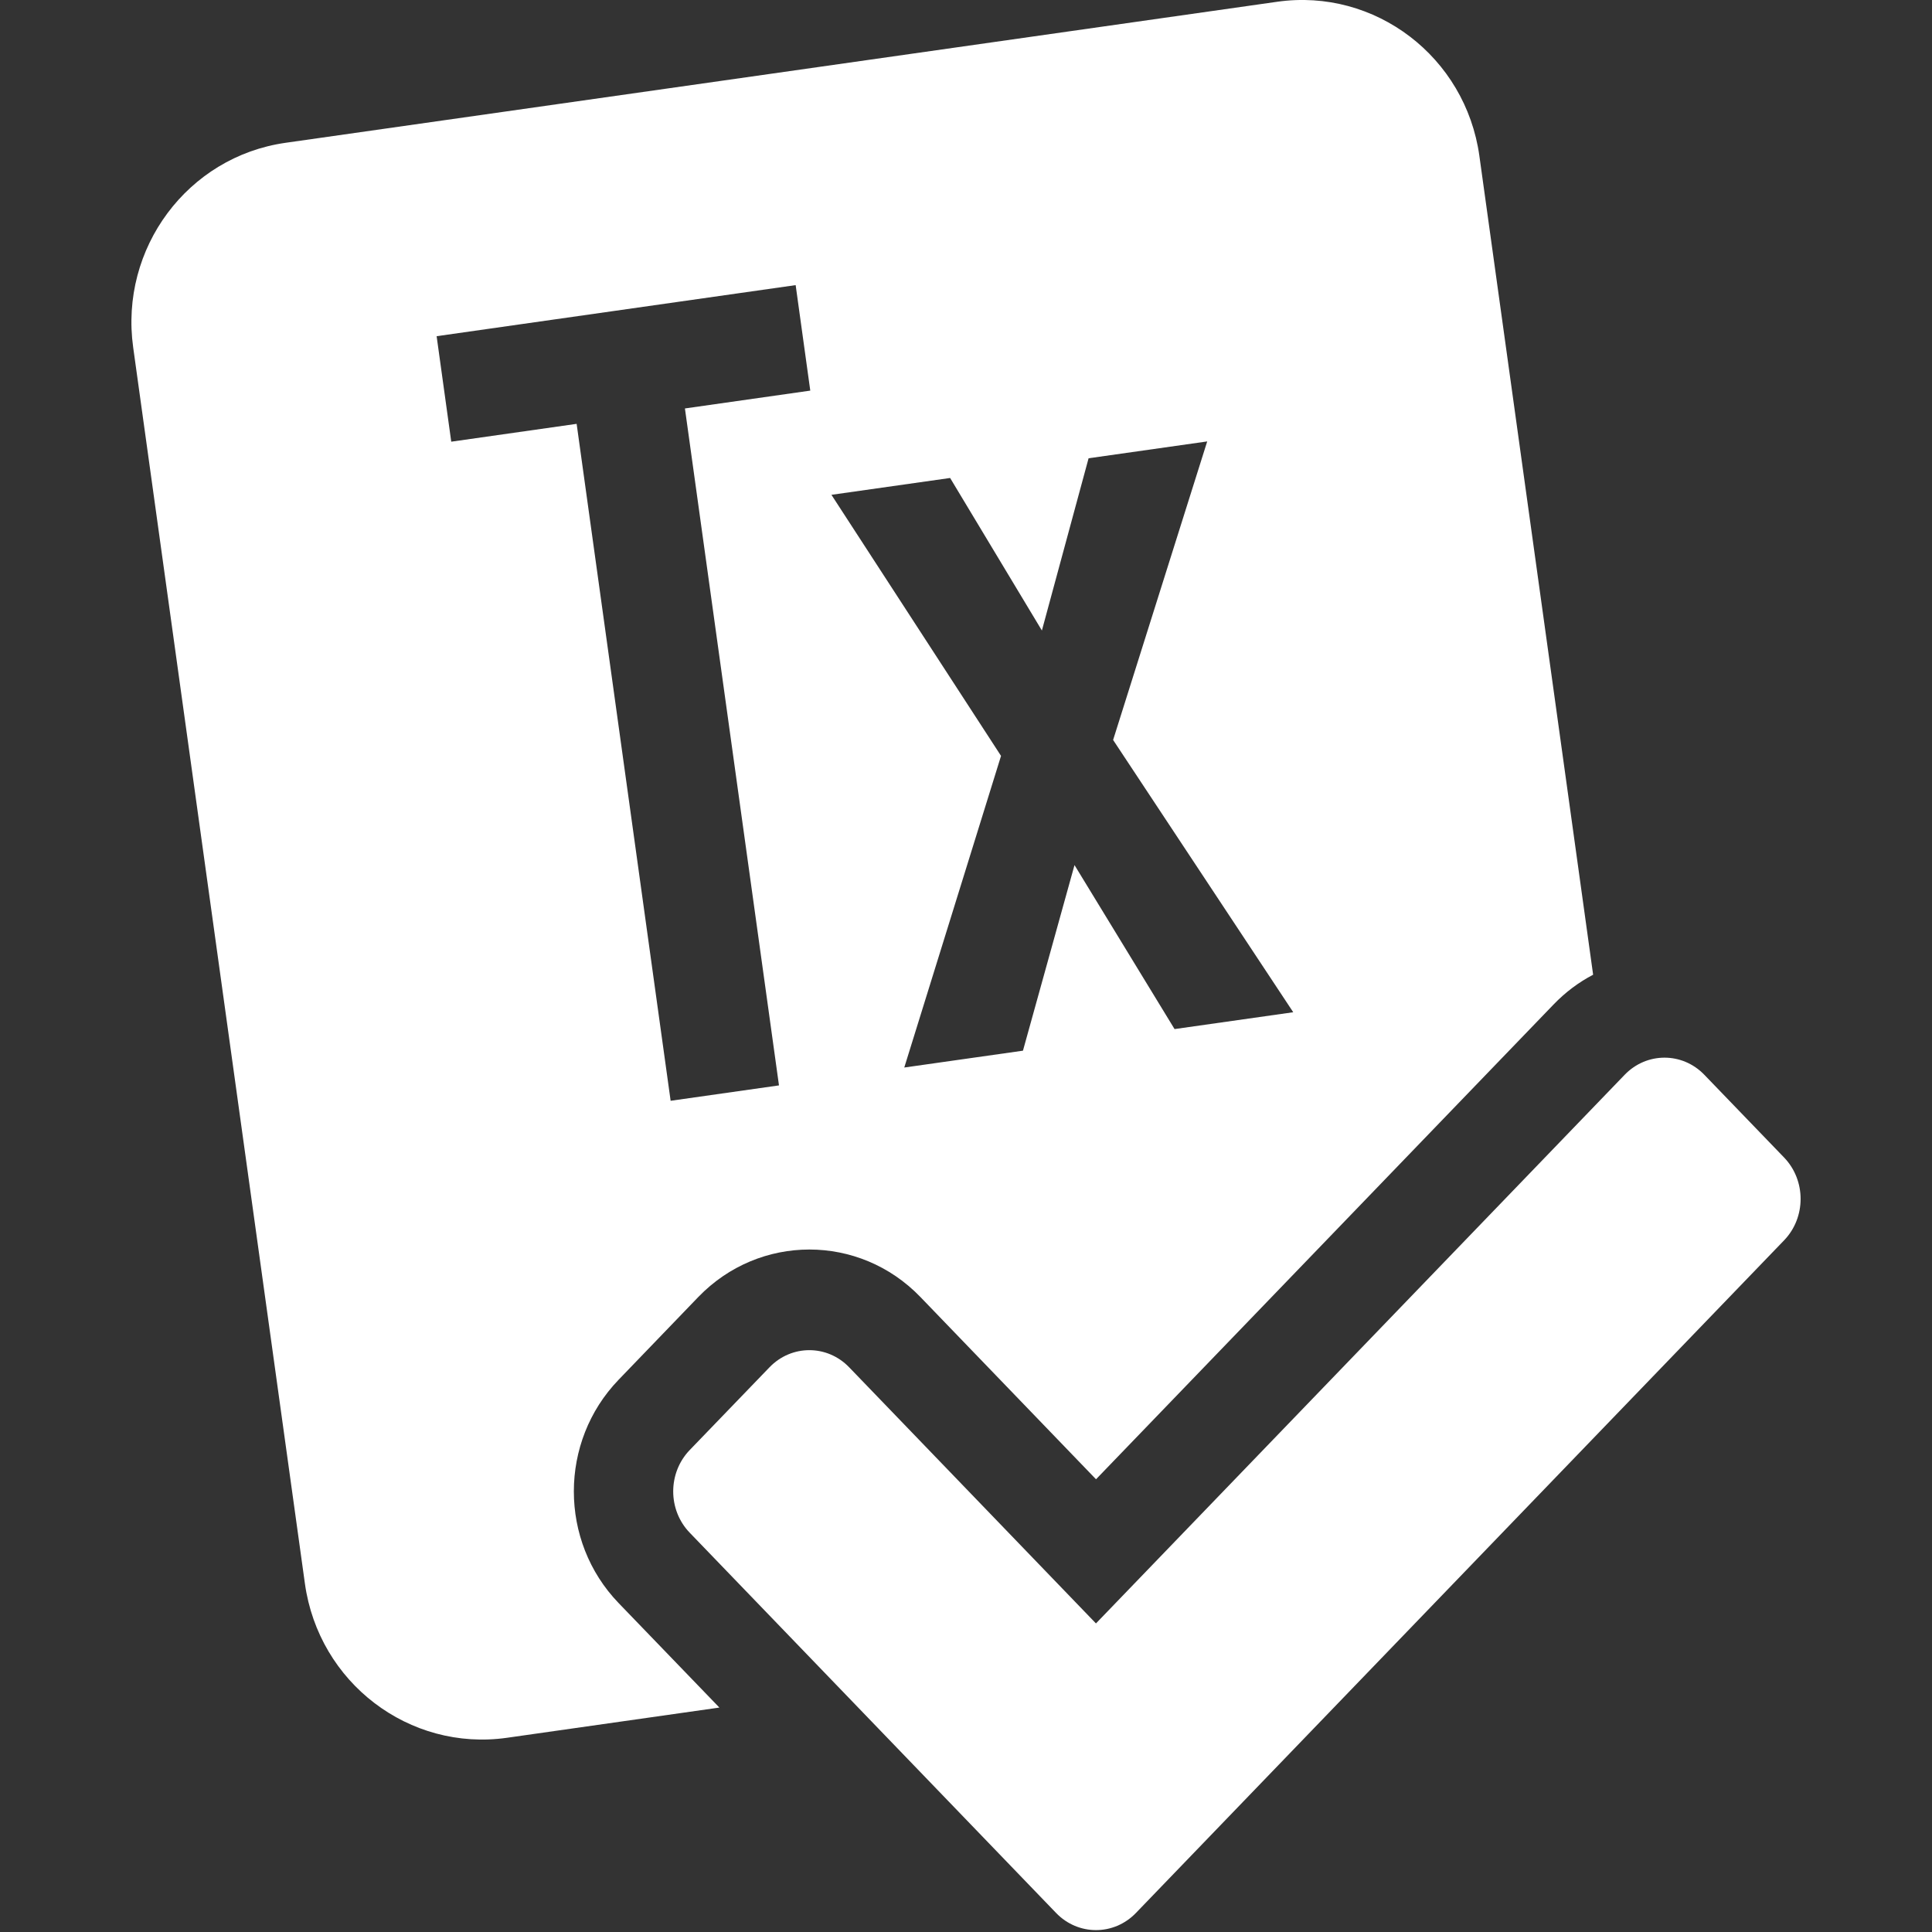 <?xml version="1.0" encoding="UTF-8" standalone="no"?>
<svg
   xmlns:dc="http://purl.org/dc/elements/1.1/"
   xmlns:cc="http://creativecommons.org/ns#"
   xmlns:rdf="http://www.w3.org/1999/02/22-rdf-syntax-ns#"
   xmlns:svg="http://www.w3.org/2000/svg"
   xmlns="http://www.w3.org/2000/svg"
   xmlns:sodipodi="http://sodipodi.sourceforge.net/DTD/sodipodi-0.dtd"
   xmlns:inkscape="http://www.inkscape.org/namespaces/inkscape"
   width="60"
   height="60"
   viewBox="0 0 60 60"
   version="1.1"
   id="svg875"
   sodipodi:docname="tx-check.svg"
   inkscape:version="1.0.1 (c497b03c, 2020-09-10)">
  <rect x="0" y="0" width="60" height="60" fill="#333333" stroke="none"/>
  <defs
     id="defs879" />
  <sodipodi:namedview
     pagecolor="#ffffff"
     bordercolor="#666666"
     borderopacity="1"
     objecttolerance="10"
     gridtolerance="10"
     guidetolerance="10"
     inkscape:pageopacity="0"
     inkscape:pageshadow="2"
     inkscape:window-width="1189"
     inkscape:window-height="784"
     id="namedview877"
     showgrid="false"
     inkscape:zoom="8.7"
     inkscape:cx="30"
     inkscape:cy="30"
     inkscape:window-x="0"
     inkscape:window-y="25"
     inkscape:window-maximized="0"
     inkscape:current-layer="g869" />
  <g
     id="g869"
     style="fill:#ffff00;fill-rule:evenodd">
    <path
       fill="#D8D8D8"
       fill-opacity="0"
       d="M 0,0 H 60 V 60 H 0 Z"
       id="path865"
       style="fill:#ffff00" />
    <path
       fill="#FFF"
       d="m 52.931,33.38 2.477,2.569 c 0.682,0.71 0.682,1.86 0,2.569 l -20.132,20.892 c -0.684,0.708 -1.793,0.708 -2.477,0 l -11.379,-11.81 c -0.684,-0.708 -0.684,-1.858 0,-2.568 l 2.477,-2.569 c 0.684,-0.71 1.792,-0.71 2.475,0 l 7.664,7.954 16.419,-17.038 c 0.684,-0.71 1.792,-0.71 2.475,0 z m -6.987,-28.533 3.532,25.424 c -0.446,0.233 -0.862,0.543 -1.231,0.927 l -14.207,14.742 -5.453,-5.659 c -1.895,-1.968 -5.003,-1.968 -6.9,0 l -2.474,2.569 c -1.853,1.923 -1.853,5.011 0,6.934 l 3.13,3.246 -6.593,0.938 c -3.041,0.433 -5.851,-1.712 -6.279,-4.789 l -5.333,-38.389 c -0.428,-3.078 1.691,-5.923 4.732,-6.355 L 39.663,0.055 c 3.041,-0.433 5.853,1.712 6.281,4.79 z m -21.235,4.008 -11.149,1.586 0.454,3.276 3.894,-0.554 2.919,21.023 3.365,-0.478 -2.921,-21.023 3.893,-0.554 -0.454,-3.276 z m 12.782,4.854 -3.684,0.523 -1.45,5.349 -2.85,-4.737 -3.686,0.523 5.267,8.108 -3.005,9.678 3.686,-0.523 1.601,-5.764 3.107,5.093 3.686,-0.523 -5.594,-8.456 z"
       id="path867"
       style="fill:#ffffff;stroke-width:1.62" />
  </g>
</svg>
